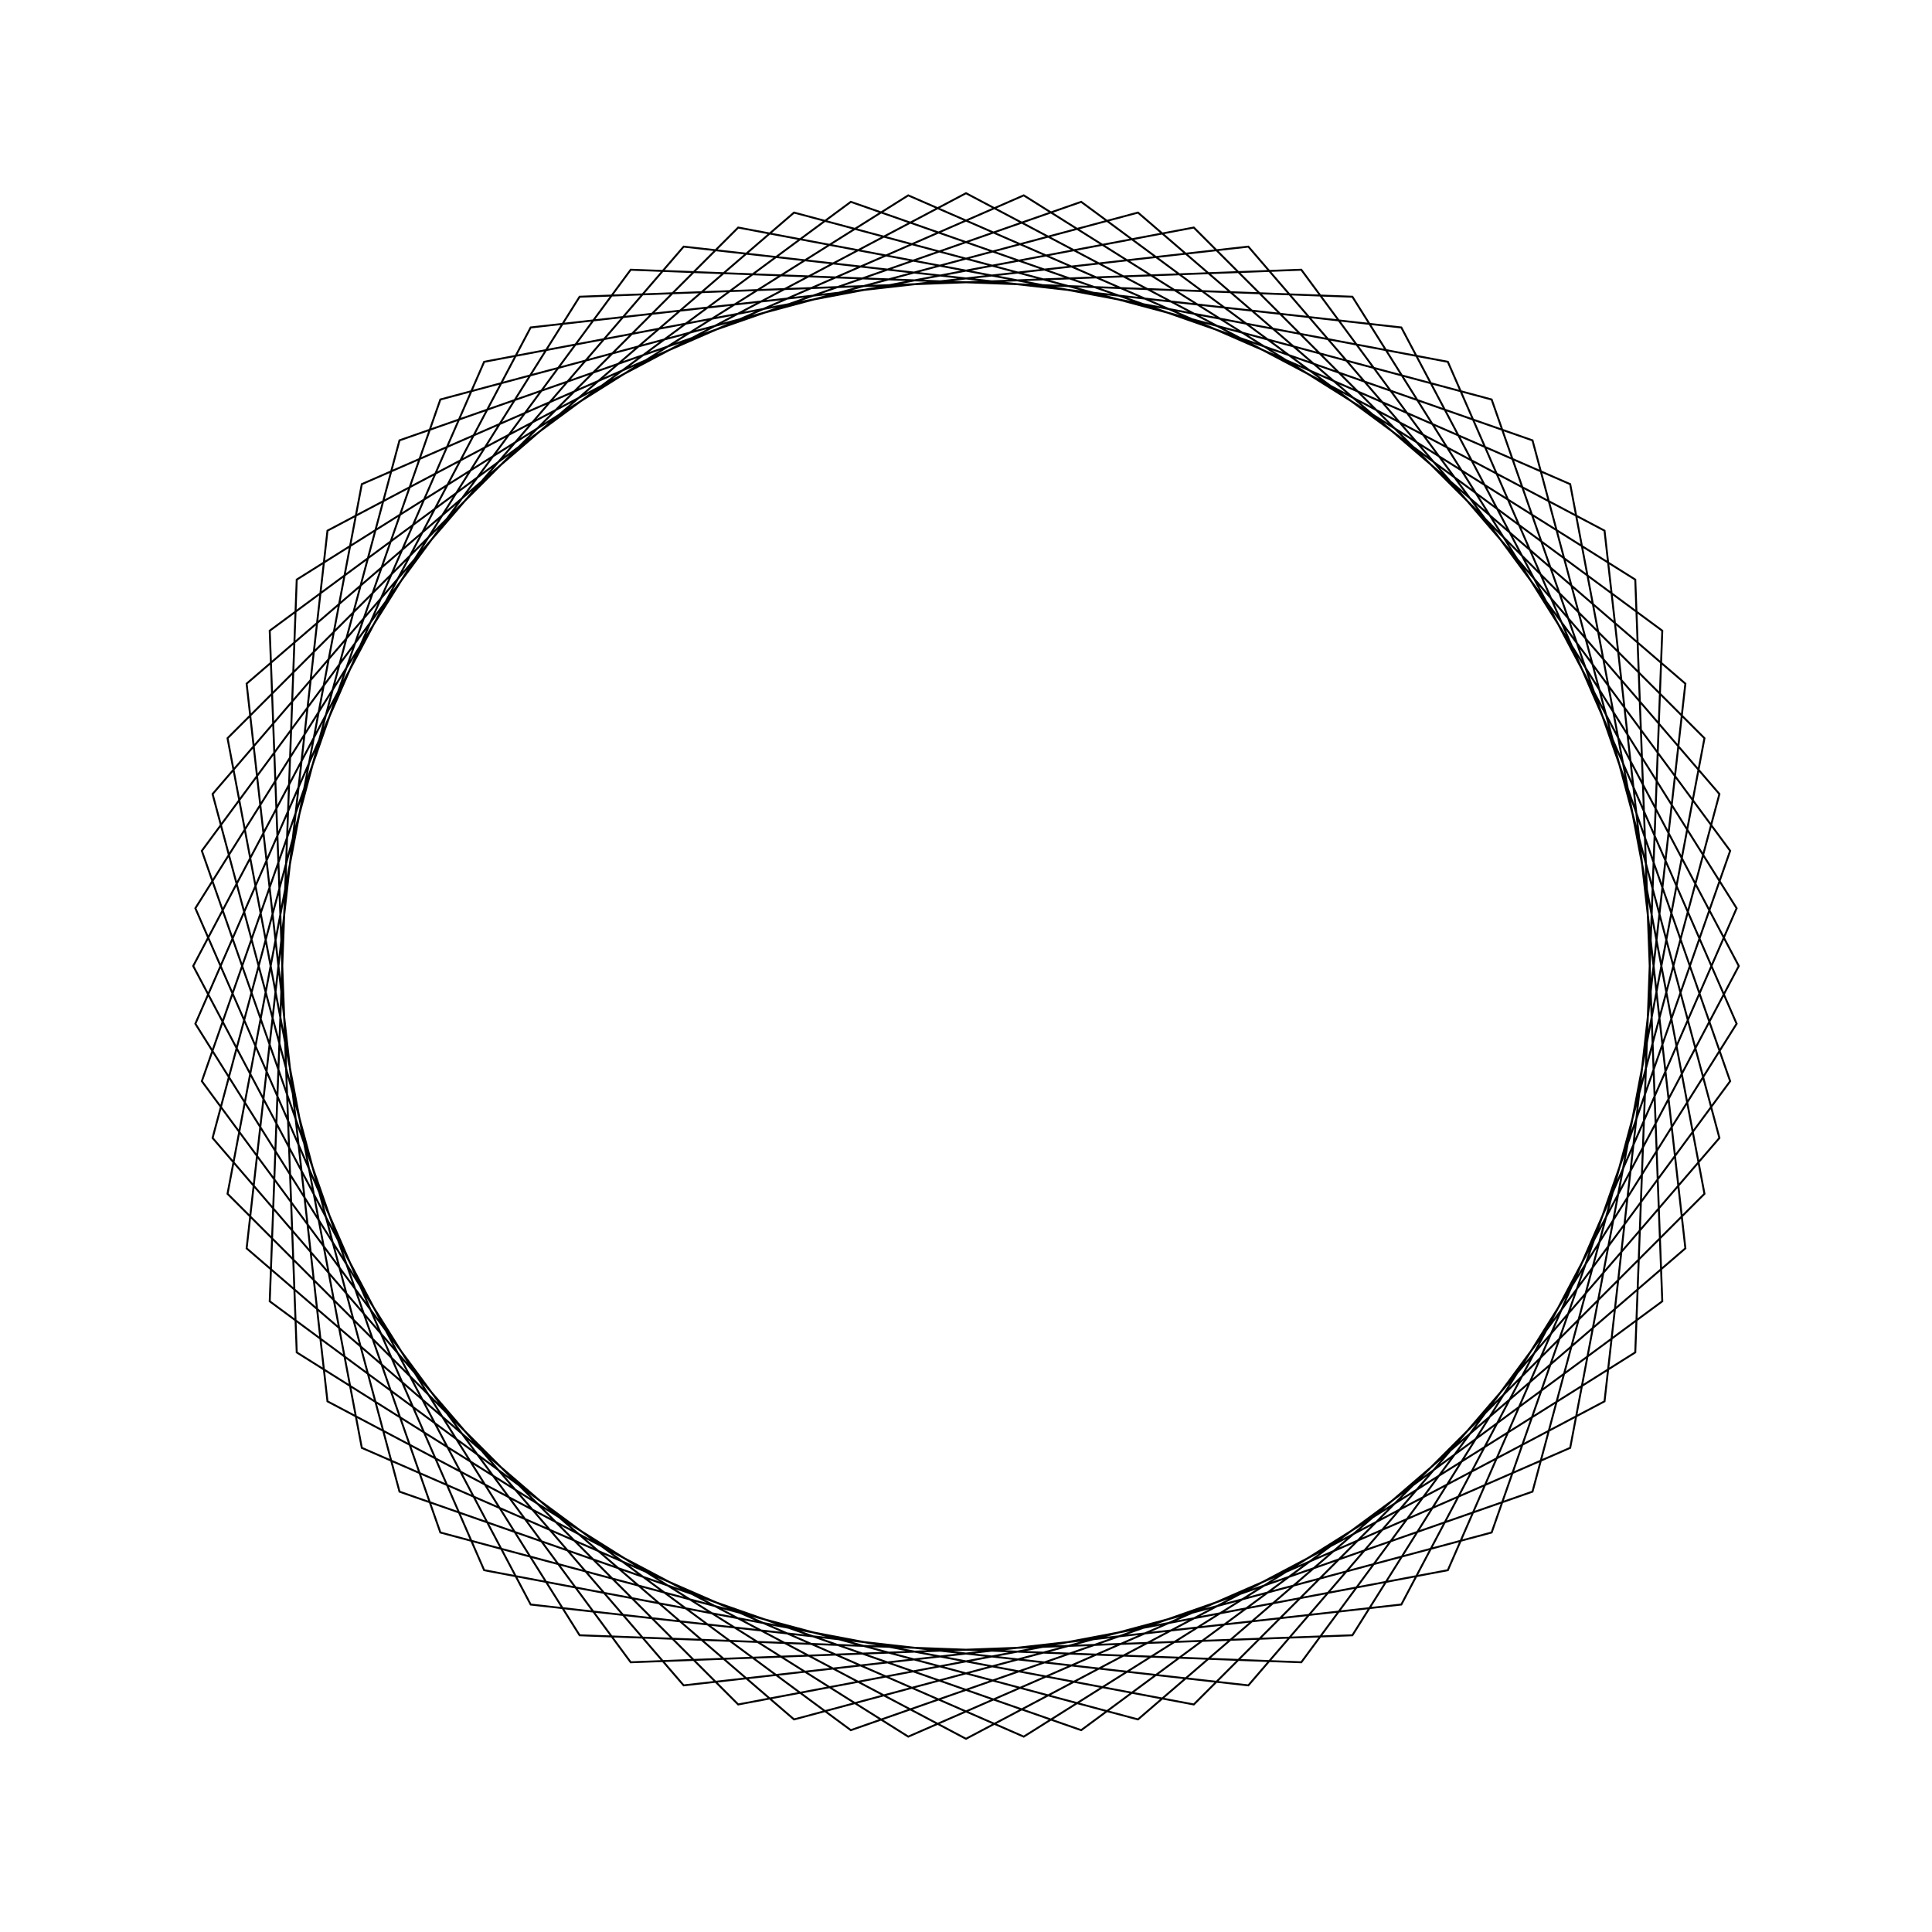 <?xml version="1.0" ?>
<svg height="100" width="100">
  <path d="M 50.0,90.0 L 83.05,72.533 L 87.235,35.386 L 58.901,11.003 L 22.793,20.678 L 10.447,55.962 L 32.645,86.039 L 70.0,84.641 L 89.888,52.989 L 74.94,18.727 L 38.21,11.777 L 11.777,38.21 L 18.727,74.94 L 52.989,89.888 L 84.641,70.0 L 86.039,32.645 L 55.962,10.447 L 20.678,22.793 L 11.003,58.901 L 35.386,87.235 L 72.533,83.05 L 90.0,50.0 L 72.533,16.95 L 35.386,12.765 L 11.003,41.099 L 20.678,77.207 L 55.962,89.553 L 86.039,67.355 L 84.641,30.0 L 52.989,10.112 L 18.727,25.06 L 11.777,61.79 L 38.21,88.223 L 74.94,81.273 L 89.888,47.011 L 70.0,15.359 L 32.645,13.961 L 10.447,44.038 L 22.793,79.322 L 58.901,88.997 L 87.235,64.614 L 83.05,27.467 L 50.0,10.0 L 16.95,27.467 L 12.765,64.614 L 41.099,88.997 L 77.207,79.322 L 89.553,44.038 L 67.355,13.961 L 30.0,15.359 L 10.112,47.011 L 25.06,81.273 L 61.79,88.223 L 88.223,61.79 L 81.273,25.06 L 47.011,10.112 L 15.359,30.0 L 13.961,67.355 L 44.038,89.553 L 79.322,77.207 L 88.997,41.099 L 64.614,12.765 L 27.467,16.95 L 10.0,50.0 L 27.467,83.05 L 64.614,87.235 L 88.997,58.901 L 79.322,22.793 L 44.038,10.447 L 13.961,32.645 L 15.359,70.0 L 47.011,89.888 L 81.273,74.94 L 88.223,38.21 L 61.79,11.777 L 25.06,18.727 L 10.112,52.989 L 30.0,84.641 L 67.355,86.039 L 89.553,55.962 L 77.207,20.678 L 41.099,11.003 L 12.765,35.386 L 16.95,72.533 L 50.0,90.0Z" fill="none" stroke="black" stroke-width="0.1" transform="matrix(1 0 0 -1 0 100)"/>
</svg>
